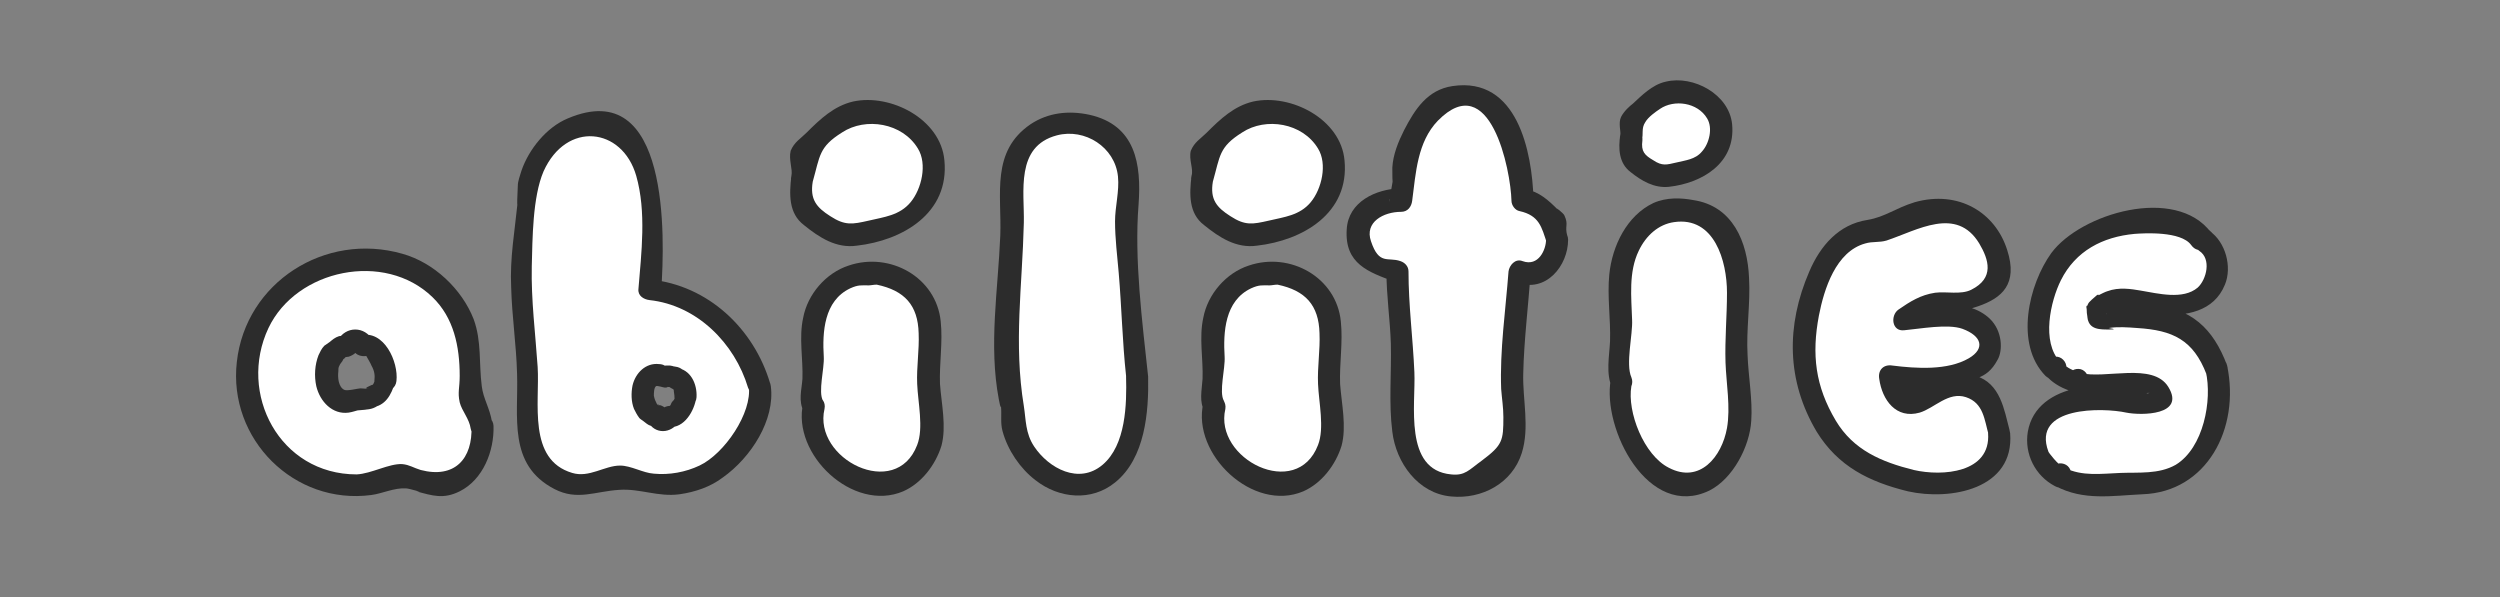 <?xml version="1.0" encoding="utf-8"?>
<!-- Generator: Adobe Illustrator 23.0.3, SVG Export Plug-In . SVG Version: 6.00 Build 0)  -->
<svg version="1.1" id="Layer_1" xmlns="http://www.w3.org/2000/svg" xmlns:xlink="http://www.w3.org/1999/xlink" x="0px" y="0px"
	 viewBox="0 0 339.9 81.2" style="enable-background:new 0 0 339.9 81.2;" xml:space="preserve">
<rect x="0" y="0" width="339.9" height="81.2" fill="#808080" stroke="none"/>
<style type="text/css">
	.st0{fill:#FFFFFF;}
	.st1{fill:#2C2C2C;}
</style>
<g>
	<g>
		<path class="st0" d="M154.6,51.2c0-0.4-0.1-0.8-0.1-1.2c0-1.2,0-2.5-0.1-3.7c-0.1-3.1-0.5-6.1-0.8-9.2c-0.1-0.6-0.1-1.2-0.2-1.9
			c0-1.7-0.1-3.4-0.3-5.2c0-0.2,0-0.3,0-0.5c0.1-1.9,0.4-3.7,0.3-5.6c0-0.9-0.2-1.8-0.5-2.7s-0.8-1.7-1.4-2.3
			c-0.3-0.3-0.7-0.6-1.1-0.8c-0.4-0.3-0.9-0.5-1.4-0.7c-0.9-0.4-1.9-0.6-2.9-0.6c-0.1,0-0.2,0-0.2,0c-0.3,0-0.6,0-0.9,0.1l0,0
			c-0.2-0.1-0.5-0.1-0.7-0.1l0,0c-0.2,0-0.5,0-0.7,0.1c-0.1,0-0.3,0.1-0.4,0.1c-0.2,0-0.3,0.1-0.5,0.2c-0.3,0.1-0.6,0.2-0.9,0.4
			c-0.4,0.2-0.7,0.4-1,0.6c-0.5,0.3-0.9,0.7-1.3,1.1c-0.4,0.4-0.7,0.8-1,1.2s-0.5,0.9-0.7,1.3c-0.1,0.3-0.2,0.6-0.3,1
			c-0.1,0.5-0.1,1-0.2,1.5c-0.1,0.9-0.1,1.9,0,2.8c0.1,0.8,0.2,1.6,0.3,2.3c-0.1,1.1-0.2,2.2-0.3,3.4c0,0.6-0.1,1.3-0.1,1.9
			c-0.1,0.9-0.1,1.9-0.1,2.8c0,0.1,0,0.3-0.1,0.4c-0.3,1.9-0.5,3.8-0.5,5.7c-0.1,3.7,0.1,7.4,0.7,11.1c0,0.2,0.1,0.3,0.2,0.4
			c0,0,0,0,0,0.1c-0.2,0.7-0.1,1.5,0,2.2c0.1,0.9,0.5,1.8,0.9,2.6c0.5,0.9,1.1,1.7,1.7,2.5c0.3,0.4,0.7,0.7,1,1.1
			c0.4,0.4,0.9,0.7,1.3,1c0.7,0.5,1.6,0.8,2.5,1c0.7,0.2,1.5,0.2,2.2,0.1c0.4,0,0.7-0.1,1.1-0.2c0.4-0.1,0.7-0.2,1.1-0.4
			c0.6-0.3,1.1-0.6,1.6-1.1c0.5-0.4,0.9-1,1.3-1.5c0.3-0.5,0.6-1.1,0.9-1.6c0.3-0.7,0.5-1.3,0.7-2c0.4-1.3,0.6-2.7,0.7-4.1
			C154.6,53.7,154.7,52.5,154.6,51.2z"/>
		<g>
			<path class="st1" d="M156.1,51.2c-0.8-7.5-1.9-15.9-1.3-23.4c0.4-5.5-0.4-10.8-6.7-12.2c-2.8-0.6-5.6-0.3-8,1.3
				c-5.4,3.7-3.9,9.5-4.1,15.1c-0.3,7.4-1.6,14.9-0.2,22.3c0.4,2.2,0.2,0.2,0.3,1c0.1,1.1-0.1,2.2,0.2,3.3c0.7,2.6,2.4,5.1,4.5,6.7
				c3.2,2.5,7.6,2.9,10.8,0.3C155.7,62.3,156.2,56,156.1,51.2c-0.1-1.9-3.1-1.9-3,0c0.1,3.7,0,9.3-3.2,12s-7.3,0.5-9.3-2.5
				c-1.2-1.8-1.1-3.6-1.4-5.5c-1.4-8.5-0.2-16.4,0-24.9c0.1-4.2-1.2-10.4,4.5-11.9c3.8-1,7.9,1.6,8.3,5.6c0.2,2-0.4,4.1-0.4,6.1
				c0,2.3,0.3,4.7,0.5,7c0.4,4.7,0.5,9.4,1,14C153.3,53.1,156.3,53.1,156.1,51.2z"/>
		</g>
	</g>
	<g>
		<path class="st0" d="M65.4,57.8c0-0.1,0-0.2-0.1-0.3c-0.1-1.1-0.5-2-1.1-2.7l0,0c-0.1-0.3-0.3-0.6-0.5-0.9
			c0.3-1.4,0.3-2.8,0.2-4.2c0-0.4-0.1-0.8-0.2-1.3c0-0.4,0-0.8-0.1-1.1c-0.1-1.2-0.4-2.4-0.8-3.5c-0.2-0.6-0.5-1.2-0.9-1.8
			c-0.4-0.6-0.8-1.2-1.3-1.7c-0.8-1-1.9-1.9-3-2.7c-1.1-0.8-2.3-1.3-3.5-1.7c-0.5-0.2-1.1-0.3-1.7-0.3c-0.8-0.1-1.5-0.2-2.3-0.2H50
			c-1.3,0-2.7,0.2-4,0.4c-2.3,0.3-4.5,1.1-6.4,2.5c-0.3,0.2-0.7,0.5-1,0.8c-0.1,0.1-0.2,0.2-0.4,0.3c-0.4,0.4-0.8,0.8-1.2,1.2
			c-0.4,0.5-0.9,1.1-1.2,1.7c-0.6,1-1.1,2.1-1.6,3.2c-0.6,1.4-0.9,3-1,4.5c-0.1,1.4,0,2.9,0.3,4.3c0.3,1.4,0.8,2.7,1.5,3.9
			c0.3,0.5,0.6,1.1,1,1.6c0.5,0.6,0.9,1.2,1.5,1.8c0.5,0.5,1.1,1,1.6,1.4s1.1,0.8,1.7,1.1c0.6,0.4,1.3,0.7,2,0.9
			c0.6,0.3,1.3,0.4,2,0.6c3.2,0.7,6.6,0.2,9.6-1.1c0.7,0.4,1.4,0.7,2.3,0.8l0,0c0.1,0,0.1,0.1,0.2,0.1c0.4,0.2,0.9,0.3,1.4,0.4
			s1,0.1,1.5,0s1-0.2,1.5-0.5c0.3-0.2,0.6-0.3,0.9-0.6c0.1-0.1,0.2-0.1,0.3-0.2l0,0c0.2-0.1,0.3-0.3,0.5-0.4
			c0.2-0.1,0.3-0.3,0.3-0.5c0.2-0.3,0.5-0.7,0.7-1c0.5-0.8,0.7-1.7,0.9-2.5C65.5,59.3,65.5,58.5,65.4,57.8z M52.6,51.6
			c0,0.2-0.1,0.4-0.2,0.5c-0.1,0.2-0.2,0.4-0.2,0.6c-0.1,0.2-0.2,0.3-0.3,0.5c-0.1,0.1-0.1,0.2-0.2,0.2c-0.1,0.1-0.2,0.2-0.4,0.3
			c-0.1,0.1-0.2,0.1-0.3,0.1s-0.1,0-0.2,0c0,0,0,0-0.1,0.1c0,0.1-0.1,0.1-0.2,0.1c-0.1,0.1-0.2,0.1-0.3,0.1s-0.3,0-0.4,0l0,0
			c-0.1,0-0.1,0-0.2,0c-0.2,0-0.4,0-0.6,0c-0.1,0-0.2,0-0.2,0h-0.1c-0.2,0.1-0.4,0.1-0.6,0.1c-0.2,0.1-0.3,0.1-0.5,0.2
			c-0.2,0-0.4,0-0.5,0c-0.1,0-0.2,0-0.3,0c-0.3-0.1-0.5-0.1-0.8-0.3c-0.2-0.1-0.3-0.2-0.5-0.4c-0.1-0.1-0.2-0.3-0.4-0.4
			c-0.1-0.1-0.1-0.2-0.2-0.4c-0.1-0.2-0.2-0.4-0.3-0.6c-0.1-0.3-0.2-0.7-0.2-1s0-0.7,0-1.1l0,0l0,0c0-0.2,0-0.4,0.1-0.7
			c0-0.1,0.1-0.3,0.1-0.4l0,0V49l0,0c0-0.1,0-0.2,0.1-0.2c0.1-0.2,0.2-0.5,0.3-0.6c0.1-0.1,0.2-0.3,0.3-0.4c0.1-0.1,0.2-0.2,0.3-0.3
			c0.1-0.1,0.3-0.2,0.4-0.2l0,0l0,0c0.1-0.1,0.2-0.3,0.4-0.3c0.1,0,0.2-0.1,0.3-0.1c0.1,0,0.2,0,0.3,0h0.1c0.1,0,0.2-0.1,0.2-0.1
			l0,0c0.1-0.1,0.1-0.3,0.2-0.4c0.1-0.1,0.1-0.2,0.2-0.2c0.4-0.3,0.9-0.3,1.3,0c0.2,0.1,0.3,0.3,0.4,0.6c0.1,0,0.2-0.1,0.3-0.1
			s0.2,0,0.3,0s0.2,0,0.3,0.1c0.1,0,0.2,0.1,0.3,0.1c0.3,0.2,0.5,0.4,0.7,0.8c0.1,0.2,0.2,0.4,0.3,0.7c0.1,0.1,0.1,0.1,0.2,0.2
			c0.1,0.1,0.1,0.2,0.2,0.3c0.1,0.1,0.1,0.2,0.2,0.3c0.1,0.2,0.2,0.4,0.2,0.6c0,0.2,0.1,0.4,0.1,0.6c0,0.2,0,0.4,0,0.6
			C52.6,51.2,52.6,51.4,52.6,51.6z"/>
		<g>
			<path class="st1" d="M66.9,57.4c-0.3-1.9-1.2-3.2-1.4-4.9c-0.4-3.1,0-6.1-1.1-9.1c-1.6-4.1-5.4-7.7-9.7-8.9
				c-10.5-3-21.3,3.9-22.5,14.7C31,59.7,40,68.7,50.5,67.3c1.5-0.2,3.1-1,4.7-0.9c0.4,0,2.8,0.7,1.4,0.4c2.2,0.6,3.7,1.1,5.9,0
				c3.2-1.6,4.7-5.5,4.6-8.9c-0.1-1.9-3.1-1.9-3,0c0.2,4.5-2.3,7.2-6.9,6c-1-0.3-1.5-0.7-2.5-0.8c-1.8-0.1-4.2,1.3-6.2,1.4
				c-10.5,0-16.2-11-12-19.9c3.8-8,15.8-10.5,22.3-4.2c2.9,2.8,3.7,6.7,3.7,10.7c0,1.7-0.3,2.2,0,3.6c0.3,1.2,1.3,2.2,1.5,3.6
				C64.3,60.1,67.2,59.3,66.9,57.4z"/>
			<path class="st1" d="M51.1,51.2c-0.1,0.4-0.2,0.9-0.5,1.2c0.2-0.2-0.2,0-0.4,0.1c-0.5,0.2-0.6,0.4,0,0.3c-0.3,0.1-0.9,0-1.2,0
				c-0.3,0-1.8,0.4-2.2,0.2c-0.8-0.4-0.9-1.7-0.8-2.5c0-0.3,0-0.5,0.1-0.7c0.2-0.5,0.4-0.5,0.6-1c0,0.1,0.6-0.5,0.1-0.3
				c-0.4,0.2,0.4,0,0.6,0c0.3-0.1,0.7-0.3,0.9-0.5c0.5-0.6,0.1,0-0.2-0.3c0.3,0.6,1.1,0.8,1.7,0.7c0,0,0.7,1.2,0.7,1.3
				c0.4,0.7,0.5,1.3,0.4,2.1c-0.2,1.9,2.8,1.9,3,0c0.3-2.6-1.7-7-4.9-6.2c0.6,0.2,1.1,0.5,1.7,0.7c-1.1-2-3.7-2-4.8,0
				c0.3-0.2,0.6-0.5,0.9-0.7c0.6,0.1,0.6,0.1,0,0c-0.2,0-0.5,0.1-0.7,0.1c-0.6,0.2-0.9,0.5-1.3,0.8c0.8-0.5-0.6,0.4-0.7,0.5
				c-0.4,0.4-0.6,0.9-0.8,1.3c-0.5,1.3-0.6,2.8-0.3,4.2c0.5,2.1,2.2,3.9,4.4,3.6c0.6-0.1,0.8-0.2,1.2-0.3c0.3,0,2.2-0.2,0.6-0.1
				c1,0,1.6-0.1,2.4-0.7c-0.4,0.1-0.7,0.3-1.1,0.4c1.9-0.2,2.7-1.7,3.2-3.4C54.6,50.1,51.7,49.4,51.1,51.2z"/>
		</g>
	</g>
	<g>
		<path class="st0" d="M103.3,52.5c-0.2-1-0.6-1.9-1-2.8c-0.2-0.4-0.5-0.9-0.7-1.3c-0.3-0.7-0.7-1.4-1.2-2c-0.9-1.1-1.8-2.2-2.9-3
			c-0.6-0.5-1.3-1-2-1.4c-0.4-0.2-0.9-0.5-1.3-0.7c-0.3-0.2-0.6-0.3-0.9-0.5c-1.1-0.5-2.2-1-3.4-1.2c-0.5-0.1-1-0.1-1.5-0.2
			c0.1-1,0.2-2,0.2-3.1c0.1-1.2,0.1-2.5,0.1-3.7c0.1-0.4,0.1-0.8,0.1-1.2c0.1-1.3,0.1-2.5-0.1-3.8c-0.1-1.4-0.3-2.8-0.7-4.1
			c-0.2-0.7-0.4-1.4-0.7-2c-0.2-0.5-0.5-1-0.8-1.5c-0.4-0.5-0.8-1.1-1.3-1.5s-1-0.8-1.6-1.1c-0.3-0.2-0.7-0.3-1.1-0.4
			c-0.4-0.1-0.7-0.1-1.1-0.2c-0.7-0.1-1.5,0-2.2,0.1c-0.9,0.2-1.7,0.5-2.5,1c-0.5,0.3-0.9,0.6-1.3,1c-0.4,0.3-0.7,0.7-1,1.1
			c-0.7,0.8-1.3,1.6-1.7,2.5c-0.4,0.8-0.7,1.7-0.9,2.6c-0.1,0.7-0.2,1.5,0,2.2c0,0,0,0,0,0.1c-0.1,0.1-0.2,0.3-0.2,0.4
			c-0.6,3.7-0.9,7.4-0.7,11.1c0.1,1.9,0.2,3.8,0.5,5.7c0,0.1,0,0.3,0.1,0.4c0,0.9,0,1.9,0.1,2.8c0,0.6,0,1.3,0.1,1.9
			c0.1,1.1,0.1,2.3,0.3,3.4c-0.1,0.8-0.2,1.6-0.3,2.3c-0.1,0.9-0.1,1.9,0,2.8c0,0.5,0.1,1,0.2,1.5c0.1,0.3,0.1,0.7,0.3,1
			c0.2,0.5,0.4,0.9,0.7,1.3c0.3,0.4,0.6,0.8,1,1.2s0.8,0.8,1.3,1.1c0.3,0.2,0.6,0.5,1,0.6c0.3,0.1,0.6,0.3,0.9,0.4
			c0.2,0.1,0.3,0.1,0.5,0.2c0.1,0,0.3,0.1,0.4,0.1c0.2,0,0.5,0.1,0.7,0.1l0,0c0.2,0,0.5,0,0.7-0.1l0,0c0.3,0,0.6,0.1,0.9,0.1
			c0.1,0,0.2,0,0.2,0c1,0,2-0.2,2.9-0.6c0.4-0.2,0.8-0.3,1.2-0.6c0.7,0.3,1.3,0.5,2,0.7c0.8,0.2,1.6,0.3,2.4,0.4
			c0.4,0,0.8,0.1,1.2,0.1s0.7,0,1.1-0.1c0.8-0.1,1.6-0.2,2.3-0.4c0.8-0.2,1.6-0.5,2.3-0.8c0.6-0.3,1.2-0.6,1.7-1
			c0.7-0.5,1.3-1,1.8-1.7c0.5-0.6,0.9-1.2,1.3-2c0.1-0.1,0.1-0.2,0.2-0.4c0.2-0.1,0.3-0.2,0.5-0.4c0.4-0.4,0.8-0.8,1.1-1.2
			c0.2-0.3,0.4-0.7,0.6-1c0.2-0.5,0.4-0.9,0.5-1.4s0.2-1,0.1-1.5C103.5,53.5,103.4,53,103.3,52.5z M93.4,54c0,0.1-0.1,0.3-0.1,0.4
			c0,0.2-0.1,0.3-0.2,0.4c0,0.1-0.1,0.2-0.1,0.2c0,0.1-0.1,0.1-0.1,0.2c0,0.1-0.1,0.1-0.1,0.1c-0.1,0.2-0.2,0.3-0.2,0.5
			c-0.1,0.2-0.3,0.4-0.5,0.5c-0.1,0-0.1,0.1-0.2,0.1s-0.1,0-0.2,0c-0.1,0-0.1,0-0.2,0s-0.1,0-0.2,0c-0.1,0.2-0.2,0.3-0.3,0.4
			c-0.3,0.2-0.7,0.3-1,0c-0.1-0.1-0.1-0.1-0.2-0.2c-0.1-0.1-0.1-0.2-0.2-0.3l0,0c-0.1,0-0.1,0-0.2-0.1h-0.1c-0.1,0-0.1,0-0.2,0
			s-0.1-0.1-0.2-0.1c-0.1,0-0.2-0.1-0.3-0.2l0,0l0,0c-0.1,0-0.2-0.1-0.3-0.2c-0.1-0.1-0.1-0.1-0.2-0.2c-0.1-0.1-0.1-0.2-0.2-0.3
			c-0.1-0.1-0.1-0.3-0.2-0.5c0-0.1,0-0.1,0-0.2l0,0c0,0,0,0,0-0.1l0,0c0-0.1-0.1-0.2-0.1-0.3c0-0.2-0.1-0.3-0.1-0.5l0,0l0,0
			c0-0.3,0-0.5,0-0.8c0-0.2,0.1-0.5,0.1-0.7c0-0.1,0.1-0.3,0.2-0.4c0-0.1,0.1-0.2,0.1-0.3c0.1-0.1,0.2-0.2,0.3-0.3s0.2-0.2,0.3-0.3
			c0.2-0.1,0.4-0.2,0.5-0.2s0.2,0,0.2,0c0.1,0,0.3,0,0.4,0c0.1,0,0.2,0.1,0.4,0.1c0.1,0,0.3,0,0.4,0.1c0,0,0,0,0.1,0s0.1,0,0.2,0
			s0.3,0,0.4,0h0.1l0,0c0.1,0,0.2,0,0.3,0s0.2,0.1,0.2,0.1c0.1,0,0.1,0.1,0.1,0.1l0,0h0.1c0.1,0,0.2,0.1,0.2,0.1
			c0.1,0,0.2,0.1,0.3,0.2c0.1,0,0.1,0.1,0.1,0.2c0.1,0.1,0.1,0.2,0.2,0.3c0.1,0.1,0.1,0.3,0.2,0.4c0,0.1,0.1,0.3,0.1,0.4
			c0,0.1,0.1,0.3,0.1,0.5C93.4,53.7,93.4,53.9,93.4,54z"/>
		<g>
			<path class="st1" d="M104.7,52.1c-2.2-7.4-8.4-13.3-16.3-14.1c0.5,0.5,1,1,1.5,1.5c0.5-7.2,1.2-29.3-12.7-23.4
				c-2.9,1.2-5.3,4.2-6.3,7.1c-0.2,0.7-0.5,1.4-0.5,2.1c0,0.4-0.2,3.8,0,2c-0.4,4-1.1,7.8-0.9,11.8c0.1,3.9,0.7,7.8,0.8,11.7
				c0.2,5.9-1.3,12.4,5.1,15.7c3.1,1.6,5.5,0.3,8.8,0.1c2.8-0.2,5.3,1,8.2,0.6c2.1-0.3,4.2-1,5.9-2.3c3.8-2.7,7.1-7.8,6.5-12.4
				c-0.2-1.9-3.2-1.9-3,0c0.5,3.6-3.3,9.2-6.7,10.8c-1.9,0.9-4.1,1.3-6.2,1.1c-1.5-0.1-3.1-1.1-4.6-1.1c-2.1,0-4.2,1.7-6.5,1
				c-6.1-1.8-4.4-9.6-4.7-14.4c-0.3-4.5-0.9-9.1-0.8-13.7c0.1-3.7,0.1-9.4,1.6-12.9c3.1-6.9,10.7-6,12.6,0.6
				c1.4,4.9,0.7,10.5,0.3,15.4c-0.1,0.9,0.7,1.4,1.5,1.5c6.5,0.7,11.6,5.9,13.4,11.9C102.4,54.7,105.3,53.9,104.7,52.1z"/>
			<path class="st1" d="M91.9,53.6c-0.1,0.4-0.1,0.5-0.3,0.8c-0.2,0.2-0.3,0.3-0.4,0.6c-0.2,0.3-0.2,0.3,0.3,0.2
				c-0.6-0.1-1.4,0.1-1.7,0.7c0.3-0.5,1.5,0.4,0.8-0.3c-0.2-0.2-0.5-0.4-0.8-0.5c-0.1,0-0.3,0-0.4-0.1c-0.5,0-0.5,0.1-0.1,0.1
				c0.5-0.3,0.3,0.3,0-0.2c-0.2-0.4-0.3-0.6-0.4-1.1c0-0.3,0-1.1,0.3-1.3c0.2-0.1,1,0.2,1.2,0.2c0.1,0,0.3,0,0.4-0.1
				c-0.2,0-0.2,0.1-0.1,0c0,0,0.9,0.1,0.9,0c-0.8-0.3-1-0.3-0.6,0c0.1,0.1,0.3,0.2,0.5,0.3c0.5,0.1,0.5,0.1,0.2,0
				c-0.3-0.1-0.3-0.1-0.1,0.1c0,0.3,0.1,0.6,0.1,1c-0.1,1.9,2.9,1.9,3,0c0.1-1.8-0.8-3.8-2.8-4c0.4,0.1,0.7,0.3,1.1,0.4
				c-0.3-0.2-0.5-0.4-0.9-0.5c-0.1,0-1.3-0.3-1.3-0.1c0.8,0,0.9,0,0.3-0.1c-0.2,0-0.4,0-0.6,0c-0.5,0.1-0.5,0.1-0.1,0
				c-0.2-0.1-0.5-0.2-0.8-0.2c-1.8-0.2-3.2,1.2-3.6,2.9c-0.2,1-0.2,2.2,0.2,3.2c0.2,0.4,0.4,0.8,0.7,1.2c0.1,0.2,1.3,0.9,0.5,0.4
				c0.4,0.3,0.7,0.6,1.1,0.7c0.2,0,0.4,0.1,0.6,0.1c0.6-0.1,0.5-0.1-0.1,0c-0.3-0.2-0.6-0.5-0.9-0.7c0.9,1.8,3.2,1.7,4.2,0
				c-0.6,0.2-1.1,0.5-1.7,0.7c2.1,0.5,3.6-1.7,4-3.6C95.2,52.6,92.3,51.8,91.9,53.6z"/>
		</g>
	</g>
	<g>
		<path class="st0" d="M271.8,58.8c-0.1-0.4-0.2-0.8-0.3-1.2c0-0.1,0-0.2,0-0.3c-0.1-0.3-0.2-0.7-0.3-1c0-0.1-0.1-0.2-0.1-0.3
			s0-0.2,0-0.3c-0.1-0.5-0.3-0.9-0.6-1.4c-0.1-0.2-0.2-0.3-0.4-0.5c-0.3-0.6-0.8-1.1-1.5-1.3c-0.2-0.1-0.4-0.1-0.6-0.1s-0.5,0-0.7,0
			c-0.1,0-0.2,0-0.3,0c-0.2,0-0.4,0-0.6,0c-0.4,0-0.9,0-1.3,0.1c-0.5,0.1-0.9,0.2-1.4,0.3c-0.5,0.2-1.1,0.4-1.6,0.7
			c-0.2,0.1-0.4,0.3-0.6,0.4c-0.1,0.1-0.2,0.2-0.4,0.3c-0.2,0.1-0.4,0.2-0.6,0.2c-0.3,0.1-0.6,0.1-0.9,0.2c-0.2,0-0.4,0-0.6-0.1
			c-0.2,0-0.3-0.1-0.4-0.2c-0.2-0.1-0.3-0.2-0.4-0.3c-0.2-0.2-0.3-0.4-0.5-0.6c-0.2-0.4-0.4-0.9-0.6-1.3c-0.1-0.3-0.2-0.7-0.2-1.1
			v-0.1c0.2,0,0.3,0.1,0.5,0.1c0.3,0.1,0.7,0.2,1,0.3c0.6,0.1,1.2,0.1,1.8,0.1h0.1c0.1,0,0.2,0.1,0.2,0.1c0.9,0.3,2.1,0.4,3,0
			c0.2-0.1,0.3-0.2,0.5-0.2c0.2-0.1,0.4-0.3,0.5-0.4l0,0c0.2,0,0.3-0.1,0.5-0.1c0.1,0,0.2,0,0.3,0c0.2,0,0.5,0,0.7,0
			c0.2,0,0.4-0.1,0.6-0.1c0.3-0.1,0.6-0.2,0.8-0.3l0,0l0,0c0.3-0.1,0.6-0.1,0.9-0.3c0.2-0.1,0.4-0.2,0.6-0.3s0.4-0.3,0.6-0.4
			c0.2-0.2,0.4-0.4,0.6-0.7c0.1-0.1,0.1-0.2,0.1-0.3l0,0v-0.1l0,0c0.1-0.1,0.2-0.3,0.2-0.4c0.1-0.2,0.1-0.5,0.1-0.7l0,0l0,0
			c0-0.4,0-0.7-0.1-1.1c-0.1-0.4-0.3-0.7-0.5-1c-0.2-0.2-0.4-0.4-0.6-0.6c-0.1-0.1-0.3-0.2-0.5-0.4c-0.2-0.2-0.5-0.3-0.8-0.4
			c-0.3-0.1-0.7-0.3-1-0.4c-0.5-0.2-1.1-0.2-1.7-0.3c-0.2,0-0.5,0-0.7,0c-0.4,0-0.8,0-1.2,0.1c-0.4,0-0.8,0.1-1.1,0.2
			c-0.4,0-0.9,0-1.3,0.1c-0.1,0-0.1,0-0.2,0c-0.2,0-0.4,0-0.6,0c-0.5,0-0.9,0-1.4,0c-0.1,0-0.1,0-0.2,0c0.5-0.4,1-0.7,1.5-1.1
			c0.7-0.4,1.3-0.7,2.1-0.9c0.2-0.1,0.4-0.1,0.7-0.1c0.5-0.1,1-0.1,1.6-0.1s1.1,0,1.7-0.1c0.7,0,1.4-0.2,2-0.4s1.2-0.5,1.7-0.8
			c0.3-0.2,0.5-0.5,0.8-0.8c0.3-0.3,0.5-0.7,0.6-1.1c0.2-0.3,0.2-0.7,0.3-1.1c0-0.2,0.1-0.4,0.1-0.6c0-0.3,0-0.6-0.1-0.9
			c-0.1-0.4-0.2-0.7-0.3-1c-0.1-0.5-0.4-0.9-0.6-1.3c-0.3-0.6-0.7-1.1-1-1.6l0,0l0,0c-0.1-0.2-0.2-0.3-0.3-0.5s-0.3-0.3-0.5-0.5
			c-0.1-0.1-0.2-0.2-0.3-0.2s-0.1-0.1-0.2-0.1c-0.3-0.2-0.6-0.5-0.9-0.7c-0.4-0.2-0.8-0.4-1.3-0.6s-1-0.3-1.4-0.3
			c-0.9-0.1-1.9,0-2.8,0.1c-1,0.2-2,0.5-2.9,0.8c-0.9,0.4-1.8,0.8-2.7,1.3c-0.3,0.2-0.6,0.4-0.9,0.5c-0.1,0-0.1,0-0.2,0
			c-0.2,0-0.5,0-0.7,0c-0.1,0-0.3,0-0.4,0.1c-0.1,0-0.2,0-0.2,0.1c-0.4,0-0.7,0.1-1.1,0.2c-0.4,0.1-0.9,0.3-1.3,0.5
			c-0.4,0.2-0.9,0.5-1.2,0.8c-0.7,0.6-1.3,1.3-1.9,2c-0.6,0.8-1,1.7-1.4,2.6c-0.4,0.9-0.7,1.8-1,2.8c-0.4,1.4-0.7,2.9-0.9,4.3
			c-0.2,0.7-0.3,1.3-0.3,2c-0.1,0.8-0.1,1.6-0.1,2.4c0.1,1.4,0.4,2.8,0.8,4.1c0.3,0.9,0.6,1.8,1.1,2.6c0.3,0.6,0.7,1.3,1.1,1.8
			c0,0.1,0,0.1,0.1,0.2c0,0.1,0.1,0.1,0.1,0.2l0,0l0,0c0.3,0.4,0.5,0.8,0.8,1.2l0.1,0.1c0.3,0.3,0.6,0.7,0.9,1c0,0,0,0.1,0.1,0.1
			c0.1,0.2,0.3,0.5,0.5,0.7l0,0c0.2,0.2,0.4,0.5,0.7,0.7c0.4,0.3,0.8,0.6,1.3,0.8c0.2,0.1,0.4,0.2,0.6,0.3l0,0
			c0.3,0.2,0.7,0.4,1,0.5c0.2,0.1,0.3,0.2,0.5,0.3c0.8,0.4,1.7,0.8,2.6,1.1c0.7,0.2,1.4,0.4,2.1,0.5l0.1,0.1c0.1,0,0.1,0,0.2,0.1
			l0,0l0,0c0.5,0.1,1,0.2,1.5,0.3h0.1c0.4,0,0.9,0.1,1.3,0.1h0.1c0.3,0.1,0.5,0.1,0.8,0.2l0,0c0.3,0,0.6,0,0.9,0
			c0.5,0,1-0.2,1.5-0.3c0.2-0.1,0.4-0.2,0.6-0.3l0,0c1.2-0.3,2.3-0.8,3.3-1.5c0.2-0.2,0.5-0.4,0.7-0.6c0.2-0.2,0.3-0.4,0.5-0.6
			c0.2-0.3,0.3-0.6,0.4-0.9c0.1-0.3,0.2-0.6,0.3-1c0-0.3,0.1-0.5,0.1-0.8C271.9,59.5,271.8,59.2,271.8,58.8z"/>
		<g>
			<path class="st1" d="M273.2,58.4c-0.7-2.6-1.2-6.3-4.6-7.3c-1.4-0.4-3.3-0.2-4.7,0.2c-2.1,0.5-4.9,3.9-5.6-0.6
				c-0.6,0.6-1.2,1.2-1.8,1.8c2.6,0.4,3.1,0.8,5.5,0.8c0.8,0,1.5-0.3,2.2-0.5c0.2,0,2.1-0.9,1.1-0.5c2.7-0.9,4.7-0.4,6.3-3.4
				c0.7-1.2,0.7-3.9-1.1-5.6c-3-2.8-8.1-1.9-11.7-1.5c0.3,0.9,0.5,1.9,0.8,2.8c4.3-3.1,16.3-1.3,13.3-10.6
				c-1.6-5.1-6.6-8.2-12.6-6.5c-2.6,0.8-4,2-6.4,2.4c-3.9,0.6-6.4,3.5-7.9,7c-3.2,7.4-3.1,14.9,1,21.8c0.4-0.8,0.9-1.5,1.3-2.3l0,0
				c-1.1,0-1.9,1.3-1.3,2.3c2.9,4.7,7.1,6.8,12.4,8.1c-0.4-0.5-0.7-1-1.1-1.4l0,0c0,0.6,0.5,1.3,1.1,1.4c5.8,1.3,14.5-0.3,13.9-7.9
				c-0.2-1.9-3.2-1.9-3,0c0.4,5.4-6.2,5.9-10.1,5c0.4,0.5,0.7,1,1.1,1.4l0,0c0-0.6-0.5-1.3-1.1-1.4c-4.4-1.1-8.2-2.7-10.6-6.7
				c-0.4,0.8-0.9,1.5-1.3,2.3l0,0c1.1,0,1.9-1.3,1.3-2.3c-2.8-4.7-3.3-9-2.3-14.3c0.7-3.6,2.3-8.7,6.3-9.8c1-0.3,1.9-0.1,2.9-0.4
				c4.2-1.4,9.5-4.7,12.6,0.4c1.3,2.2,2.1,4.7-1.1,6.3c-1.4,0.7-3.4,0.2-4.9,0.4c-2,0.3-3.4,1.2-5,2.3c-1.1,0.8-0.9,3,0.8,2.8
				c2.2-0.2,5.9-0.9,7.9-0.2c2.7,1,3.1,2.7,0.9,4c-2.9,1.7-7.2,1.4-10.4,1c-1.2-0.2-2,0.6-1.8,1.8c0.4,2.9,2.3,5.5,5.5,4.6
				c2-0.6,3.9-2.9,6.3-2.1c2.4,0.8,2.5,3.1,3.1,5.2C270.8,61.1,273.7,60.3,273.2,58.4z"/>
		</g>
	</g>
	<g>
		<g>
			<path class="st0" d="M109.1,24.3c-0.2,0.9-0.3,1.8,0,2.7l0,0c-0.1,1.2,0.8,2.3,1.8,2.7c0.3,0.2,0.6,0.4,0.9,0.6
				c0.1,0.1,0.1,0.1,0.2,0.2c0.3,0.3,0.7,0.6,1,0.8c0.7,0.4,1.2,0.5,1.9,0.7c0.2,0,0.5,0.1,0.8,0.1c0.6,0,1.2-0.1,1.8-0.3
				c0.3-0.1,0.6-0.2,0.9-0.3c0.5,0,1-0.1,1.4-0.2c1.6-0.3,3.1-0.9,4.4-1.9c0.4-0.3,0.7-0.7,1-1.1c0.3-0.3,0.5-0.6,0.7-1
				c0.4-0.7,0.5-1.2,0.7-2c0.3-0.7,0.5-1.5,0.6-2.3c0.1-0.6,0-1.3-0.2-1.8c-0.1-0.6-0.4-1.2-0.8-1.8c-0.3-0.4-0.5-0.8-0.8-1.1
				c-0.3-0.3-0.7-0.7-1-0.9c-0.7-0.6-1.5-1-2.3-1.3c-0.8-0.4-1.8-0.7-2.7-0.8c-0.3,0-0.7,0-1,0c-0.8-0.1-1.7,0-2.4,0.2
				c-0.8,0.3-1.6,0.7-2.2,1.2c-0.1,0.1-0.3,0.1-0.4,0.2c-1,0.5-1.6,1.2-2.3,2c-0.1,0.2-0.3,0.3-0.4,0.5c-0.1,0-0.1,0-0.2,0.1
				c-0.8,0.4-1.4,1.2-1.7,2C108.5,22.4,108.6,23.4,109.1,24.3C109.1,24.1,109.1,24.2,109.1,24.3z"/>
			<g>
				<path class="st1" d="M107.6,23.9c-0.3,2.5-0.4,5.1,1.7,6.7c2.1,1.7,4.4,3.2,7.2,2.8c6.2-0.7,12.6-4.4,11.9-11.6
					c-0.5-5.6-7.3-9.1-12.4-8c-2.6,0.6-4.5,2.4-6.3,4.2c-0.9,0.9-1.7,1.3-2.2,2.5C107.2,21.7,107.8,23,107.6,23.9
					c-0.5,1.9,2.4,2.7,2.9,0.8c1-3.5,0.8-4.7,4-6.7c3.2-2.1,8.2-1.3,10.3,2.2c1.3,2.1,0.5,5.5-1,7.3s-3.6,2-5.7,2.5
					c-2.2,0.5-3.2,0.7-5.2-0.6c-1.9-1.2-2.8-2.3-2.4-4.7C110.8,22.8,107.9,21.9,107.6,23.9z"/>
			</g>
		</g>
		<g>
			<g>
				<path class="st0" d="M110.6,55.2L110.6,55.2c-0.2,0.8-0.1,1.5,0,2.3c0.1,0.9,0.5,1.8,0.9,2.6c0.5,0.9,1.1,1.7,1.7,2.5
					c0.3,0.4,0.7,0.7,1,1.1c0.4,0.4,0.9,0.7,1.3,1c0.7,0.5,1.6,0.8,2.5,1c0.7,0.2,1.5,0.2,2.2,0.1c0.4,0,0.7-0.1,1.1-0.2
					s0.7-0.2,1.1-0.4c0.6-0.3,1.1-0.6,1.6-1.1c0.5-0.4,0.9-1,1.3-1.5c0.3-0.5,0.6-1.1,0.9-1.6c0.3-0.6,0.5-1.2,0.7-1.9
					c-0.1-0.6-0.1-1.2-0.2-1.7c-0.1-0.6-0.1-1.2-0.2-1.9c0-1.7-0.1-3.4-0.3-5.2c0-0.2,0-0.3,0-0.5c0.1-1.9,0.4-3.7,0.3-5.6
					c0-0.9-0.2-1.8-0.5-2.7c-0.3-0.9-0.8-1.7-1.4-2.3c-0.3-0.3-0.7-0.6-1.1-0.8c-0.4-0.3-0.9-0.5-1.4-0.7c-0.9-0.4-1.9-0.6-2.9-0.6
					c-0.1,0-0.2,0-0.2,0c-0.3,0-0.6,0-0.9,0.1l0,0c-0.2-0.1-0.5-0.1-0.7-0.1l0,0c-0.2,0-0.5,0-0.7,0.1c-0.1,0-0.3,0.1-0.4,0.1
					c-0.2,0-0.3,0.1-0.5,0.2c-0.3,0.1-0.6,0.2-0.9,0.4c-0.4,0.2-0.7,0.4-1,0.6c-0.5,0.3-0.9,0.7-1.3,1.1c-0.4,0.4-0.7,0.8-1,1.2
					s-0.5,0.9-0.7,1.3c-0.1,0.3-0.2,0.6-0.3,1c-0.1,0.5-0.1,1-0.2,1.5c-0.1,0.9-0.1,1.9,0,2.8c0.1,0.8,0.2,1.6,0.3,2.3
					c-0.1,1.1-0.2,2.2-0.3,3.4c0,0.5,0,0.9-0.1,1.4c0,0.1,0,0.2,0,0.2C110.4,54.9,110.5,55.1,110.6,55.2z"/>
				<g>
					<path class="st1" d="M109.2,54.8c-1.6,7,6.8,14.9,13.6,12c2.5-1.1,4.4-3.6,5.2-6.2c0.7-2.6,0-5.7-0.2-8.4
						c-0.1-2.8,0.4-5.7,0.1-8.5c-0.6-6-6.9-9.5-12.5-7.6c-3.1,1-5.6,3.9-6.2,7.1c-0.6,2.7,0,5.6-0.1,8.3c-0.1,1.5-0.6,3,0.2,4.5
						c0.9,1.7,3.5,0.2,2.6-1.5c-0.7-1.2,0.2-4.4,0.1-6c-0.2-3.3,0-7.6,3.6-9.3c1.1-0.5,1.5-0.4,2.5-0.4c0.3,0,0.7-0.1,1.1-0.1
						c3.8,0.8,5.6,2.8,5.7,6.6c0.1,2.3-0.3,4.6-0.2,6.9c0.1,2.5,0.9,6,0,8.3c-2.9,7.6-14.2,1.9-12.6-4.9
						C112.5,53.7,109.6,52.9,109.2,54.8z"/>
				</g>
			</g>
		</g>
	</g>
	<g>
		<path class="st0" d="M211.7,32.5c0-0.1,0-0.1,0-0.2c0.3-0.5,0.3-1.1,0.1-1.6s-0.5-1-1-1.2h-0.1c-0.1-0.1-0.1-0.2-0.2-0.3
			c-0.4-0.5-0.8-0.9-1.3-1.2c-0.1,0-0.1-0.1-0.2-0.1c-0.4-0.3-0.8-0.6-1.3-0.7c-0.2-0.1-0.4-0.1-0.7-0.1c0-0.7,0-1.5-0.1-2.2
			c-0.1-1.5-0.3-3-0.7-4.4c-0.2-0.7-0.4-1.4-0.7-2.1c-0.2-0.6-0.5-1.2-0.8-1.8c-0.3-0.6-0.7-1.1-1.2-1.6s-0.9-0.9-1.5-1.1
			c-0.3-0.2-0.6-0.3-1-0.4c-0.3-0.1-0.7-0.2-1-0.2c-0.1,0-0.1,0-0.2,0c-0.6-0.1-1.3-0.1-1.9,0c-0.5,0.1-0.9,0.1-1.3,0.3
			c-0.4,0.1-0.7,0.3-1,0.5c-0.5,0.3-1.1,0.8-1.5,1.3c-0.3,0.4-0.5,0.7-0.7,1.2c-0.1,0.2-0.2,0.4-0.3,0.5c-0.1,0.2-0.2,0.4-0.3,0.6
			l0,0c-0.4,0.6-0.8,1.2-1,1.9c-0.4,0.9-0.7,1.8-0.8,2.8c-0.1,0.8-0.1,1.6,0,2.4c0,0,0,0,0,0.1c-0.1,0.1-0.2,0.3-0.2,0.5
			c-0.1,0.7-0.2,1.3-0.2,2c-0.2,0-0.5,0-0.7,0s-0.4,0-0.6,0c-0.6,0.1-1.1,0.2-1.6,0.4c-0.5,0.2-0.9,0.5-1.4,0.8
			c-0.2,0.2-0.4,0.4-0.6,0.6c-0.2,0.2-0.3,0.4-0.5,0.6c-0.2,0.3-0.4,0.7-0.4,1c-0.1,0.3-0.1,0.7-0.1,1.1c0,0.5,0.2,0.9,0.3,1.3
			c0.1,0.5,0.2,0.7,0.4,1.2c0.1,0.2,0.3,0.4,0.4,0.6c0.2,0.2,0.3,0.5,0.6,0.7c0.7,0.6,1.6,1,2.6,1.1c0.3,0,0.6,0.1,0.8,0.1
			c0.1,0,0.2,0.1,0.3,0.1c0,0.1,0,0.1,0,0.2c0.1,2.1,0.2,4.1,0.5,6.2c0,0.2,0,0.3,0.1,0.5c0,1,0,2,0.1,3c0,0.7,0,1.4,0.1,2.1
			c0.1,1.2,0.1,2.4,0.2,3.6c-0.1,0.8-0.2,1.7-0.3,2.5c-0.1,1,0,2,0,3c0,0.6,0.1,1.1,0.2,1.7c0.1,0.4,0.1,0.7,0.3,1.1
			c0.2,0.5,0.4,1,0.7,1.4s0.6,0.9,0.9,1.3c0.4,0.4,0.8,0.8,1.2,1.2c0.3,0.3,0.6,0.5,0.9,0.7c0.3,0.2,0.6,0.3,0.8,0.4
			c0.1,0.1,0.3,0.1,0.4,0.2c0.1,0,0.3,0.1,0.4,0.1c0.2,0,0.4,0.1,0.6,0.1l0,0c0.1,0,0.2,0,0.2,0c0.2,0,0.3,0,0.5-0.1l0,0
			c0.3,0,0.5,0.1,0.8,0.1c0.1,0,0.1,0,0.2,0c0.9,0,1.9-0.2,2.7-0.6c0.5-0.2,0.9-0.4,1.3-0.7c0.4-0.3,0.7-0.6,1-0.9
			c0.6-0.7,1-1.6,1.3-2.5s0.4-1.9,0.4-2.9c0.1-2-0.2-4-0.3-6c0-0.2,0-0.4,0-0.5c0.2-1.8,0.3-3.7,0.3-5.5c0-0.4,0.1-0.8,0.1-1.2
			c0-0.3,0.1-0.5,0.1-0.8c0.2-2.4,0.5-4.8,0.6-7.2h0.1c0.3,0.1,0.7,0.2,1.1,0.2c0.2,0,0.3,0,0.4,0c0.4-0.1,0.7-0.2,1.1-0.4
			c0.2-0.1,0.4-0.3,0.6-0.5l0.1-0.1c0.2-0.1,0.4-0.2,0.5-0.3c0.6-0.2,1.2-0.9,1.1-1.6l0,0C211.8,33.6,211.8,33.1,211.7,32.5z"/>
		<g>
			<path class="st1" d="M213.1,32.1c-0.4-1.4,0.2-1.5-0.4-2.8c-0.1-0.3-1.4-1.3-0.9-0.8c-1.3-1.3-2.5-2.4-4.4-2.8
				c0.4,0.5,0.7,1,1.1,1.4c-0.2-6.5-2.2-16.7-11-15.4c-3.4,0.5-5.1,3.1-6.6,6c-0.8,1.6-1.5,3.3-1.6,5.1c0,0.5,0,2.6,0.1,1.9
				c0.1-1.4-0.7,4.1-0.5,2.4c0.5-0.5,1-1,1.5-1.5c-3.3,0.1-7.1,1.8-7.3,5.6c-0.3,4.7,3,5.8,6.5,7.1c-0.4-0.5-0.7-1-1.1-1.4
				c0,3.3,0.5,6.6,0.6,9.8c0.1,4-0.3,8.1,0.2,12c0.5,4.2,3.5,8.4,8,8.8c4.2,0.4,8.3-1.8,9.6-5.9c1.1-3.5,0.1-7.3,0.2-10.8
				c0.1-4.6,0.7-9.2,1-13.8c-0.6,0.5-1.3,1-1.9,1.4c4,1.5,7-2.3,7-5.8c0-1.9-3-1.9-3,0c0,1.3-1,3.7-3.2,2.9c-1-0.4-1.8,0.6-1.9,1.4
				c-0.4,5.3-1.2,10.7-1,16c0.1,1.3,0.3,2.5,0.3,3.8c0,3.2-0.1,3.8-2.9,5.9c-1.8,1.3-2.3,2.1-4.2,1.9c-6.5-0.6-4.8-9.6-5-13.9
				c-0.2-4.6-0.8-9.1-0.8-13.7c0-0.7-0.5-1.2-1.1-1.4c-1.7-0.6-2.9,0.6-4-2.7c-0.9-2.6,1.7-4,4.1-4c0.9,0,1.4-0.7,1.5-1.5
				c0.5-3.8,0.7-8,3.5-10.9c7.1-7.2,9.9,6.7,10,10.9c0,0.6,0.5,1.3,1.1,1.4c2.7,0.6,3,2.2,3.7,4.3C210.8,34.8,213.7,34,213.1,32.1z"
				/>
		</g>
	</g>
	<g>
		<path class="st0" d="M301.3,50.1c-0.3-0.9-0.6-1.7-1.1-2.4c0-0.1-0.1-0.2-0.1-0.2c-0.4-0.7-0.8-1.4-1.4-2
			c-0.1-0.1-0.2-0.3-0.3-0.4c-0.4-0.4-0.9-0.8-1.5-1c0,0-0.1,0-0.1-0.1c-0.4-0.3-0.9-0.4-1.2-0.5c-0.4-0.1-0.8-0.2-1.2-0.3
			c-0.8-0.2-1.6-0.2-2.6-0.2l0,0c-0.9-0.1-1.7-0.2-2.4-0.2c-0.2,0-0.3,0-0.5,0c-0.7,0-1.4,0.1-2,0.1c0,0,0,0-0.1,0l-0.1,0.1
			l-0.1,0.1c0,0-0.1,0-0.1,0.1c0,0-0.1,0-0.2,0h-0.1c-0.1,0-0.1,0-0.2,0h-0.1h-0.1c0,0,0,0-0.1,0s-0.1,0-0.2,0
			c-0.1,0-0.2-0.1-0.2-0.1l0,0c0,0,0,0,0-0.1c0,0,0,0,0-0.1c0,0,0,0,0-0.1c-0.1,0-0.1,0-0.2,0c-0.1-0.1-0.2-0.2-0.1-0.3
			c0,0,0,0,0-0.1c0,0,0-0.1,0.1-0.1l0,0c0,0,0,0,0-0.1l0,0c0,0,0,0,0-0.1c0,0,0,0,0-0.1c0,0,0-0.1,0.1-0.1l0,0l0,0v-0.1v-0.1
			c0,0,0-0.1,0.1-0.1l0.1-0.1c0,0,0,0,0.1,0l0,0l0,0l0,0c0,0,0.1,0,0.1-0.1c0.1,0,0.1,0,0.2-0.1l0,0l0,0l0,0l0,0
			c0.4-0.2,0.8-0.4,1.2-0.5c0.5-0.1,1-0.2,1.5-0.2c0.4,0,0.7,0.1,1.2,0.1l0,0h0.1c0.1,0,0.1,0,0.2,0c0.4,0.1,0.7,0.1,1.1,0.2
			l0.6,0.1c0.6,0.1,1.3,0.2,2,0.3c0.3,0,0.7,0,1,0c0.5,0,0.9,0,1.4-0.1c0.2,0,0.4,0,0.6,0c0.1,0,0.2,0,0.4,0c0.2,0,0.4-0.1,0.7-0.1
			c0.3-0.1,0.6-0.2,0.8-0.3c0.3-0.1,0.5-0.3,0.7-0.4c0.2-0.1,0.4-0.3,0.6-0.5s0.4-0.4,0.5-0.6l0.1-0.1c0.3-0.3,0.5-0.6,0.7-1
			c0.1-0.2,0.1-0.4,0.2-0.5v-0.1c0-0.1,0.1-0.2,0.1-0.4s0.1-0.4,0.1-0.6s0-0.5,0-0.6v-0.1c0-0.3-0.1-0.5-0.2-0.7
			c-0.1-0.3-0.2-0.6-0.2-0.8c-0.1-0.2-0.2-0.4-0.3-0.6c0-0.2-0.1-0.3-0.2-0.5c-0.2-0.2-0.4-0.4-0.5-0.6c-0.1-0.1-0.2-0.1-0.3-0.2
			l0,0l0,0c-0.1-0.1-0.1-0.1-0.2-0.1c0,0-0.1,0-0.1-0.1c0,0-0.1,0-0.1-0.1l0,0l0,0l0,0c-0.1-0.2-0.2-0.3-0.3-0.4
			c-0.3-0.3-0.7-0.5-1.1-0.7c-0.5-0.2-1.1-0.5-1.7-0.7c-0.3-0.1-0.6-0.2-1-0.2c-0.8-0.2-1.7-0.3-2.7-0.3c-0.1,0-0.2,0-0.3,0
			c-0.5,0-1,0-1.5,0.1c-0.1,0-0.1,0-0.2,0c0,0,0,0-0.1,0c0,0-0.1,0-0.2,0c-0.2,0-0.3,0-0.5,0c-0.6,0-1.2,0.1-1.9,0.2
			c-0.8,0.2-1.7,0.4-2.5,0.8c-0.9,0.4-1.7,0.8-2.5,1.3c-0.8,0.5-1.5,1.2-2.1,1.9c-0.4,0.5-0.8,1.1-1.1,1.6c-0.4,0.5-0.7,1-1,1.6
			c-0.3,0.6-0.5,1.2-0.7,1.9c-0.1,0.3-0.2,0.6-0.3,1c-0.2,0.4-0.3,0.9-0.3,1.3c-0.1,0.9-0.1,1.8,0,2.7c0,0.3,0,0.6,0,0.9
			c0,0.3,0,0.5,0,0.8c0,0.1,0,0.1,0,0.2v0.1v0.2l0.1,0.4c0.1,0.3,0.2,0.7,0.3,1.1c0.1,0.3,0.2,0.6,0.4,0.8c0,0,0,0,0,0.1V49
			c0.1,0.1,0.1,0.2,0.2,0.3c0,0,0,0.1,0.1,0.1c0.1,0.1,0.2,0.3,0.4,0.4c0,0,0,0,0,0.1l0.1,0.1l0.4-0.3l0,0l-0.3,0.3
			c0.1,0.1,0.2,0.2,0.3,0.3l0,0l0,0l0,0c0.1,0.1,0.2,0.1,0.2,0.2l0,0h0.1l0.1,0.1l0.1,0.1c0,0,0,0,0.1,0L280,51l0,0
			c0.1,0.1,0.3,0.2,0.4,0.3c0,0,0,0,0.1,0c0,0,0,0,0.1,0h0.1c0.2,0.1,0.4,0.2,0.5,0.2s0.2,0.1,0.3,0.1h0.1h0.1h0.1l0.2,0.1h0.1
			l0.2,0.1h0.1l0.2-0.4l0,0l-0.1,0.5c0,0,0,0,0.1,0s0.2,0.1,0.3,0.1h0.1l0.2,0.1h0.1h0.1h0.2h0.1h0.1h0.1l0,0h0.1h0.2h0.1
			c0.2,0,0.4,0.1,0.5,0.1s0.3,0,0.4,0c0,0,0,0,0.1,0c0.4,0,0.7,0.1,1.1,0.1h0.1h0.1c0.2,0,0.4-0.1,0.7-0.1h0.1h0.1h0.1h0.1
			c0.1,0,0.2-0.1,0.3-0.1l0,0h0.1c0,0,0,0,0.1,0h0.1h0.1c0,0,0,0,0.1,0s0.2,0,0.2,0h0.1c0.3,0,0.5-0.1,0.7-0.1l0,0l0,0h0.1
			c0.3,0,0.6-0.1,1-0.2h0.2c0.8,0.1,1.4,0.3,1.9,0.5c0.4,0.2,0.7,0.3,1,0.5c0.1,0.1,0.2,0.2,0.3,0.3c0.1,0.1,0.1,0.2,0.1,0.3v0.1
			c0,0.1,0,0.2-0.1,0.3c0,0.1,0,0.1-0.1,0.2c0,0.1-0.1,0.1-0.1,0.2c-0.1,0.1-0.1,0.1-0.2,0.2h-0.1c-0.2,0.1-0.4,0.2-0.5,0.2
			l-0.1,0.1c0,0-0.1,0-0.1,0.1c-0.2,0-0.4,0.1-0.6,0.1h-0.1c-0.5,0-1-0.2-1.5-0.3c-0.2-0.1-0.5-0.1-0.7-0.2
			c-0.4-0.1-0.7-0.2-1.1-0.3c-0.3-0.1-0.6-0.1-1-0.2c-0.4-0.1-0.8-0.1-1.1-0.1c-0.4,0-0.8,0-1.2,0.1c-0.1,0-0.2,0.1-0.3,0.1
			c-0.2,0-0.3,0-0.5,0c-0.1,0-0.3,0-0.4,0c-1,0-1.8,0.1-2.6,0.4c-1.2,0.3-2.1,0.8-2.8,1.4c-0.9,0.8-1.6,2-1.7,3.2
			c0,0.4-0.1,0.7-0.1,1s0.1,0.7,0.1,1.1c0,0.1,0,0.2,0.1,0.3c0,0.1,0,0.1,0.1,0.2l0,0c0,0,0,0,0,0.1c0,0,0,0,0,0.1s0.1,0.2,0.2,0.3
			l0.1,0.1v0.1c0.1,0.1,0.1,0.1,0.2,0.2l0.2,0.3c0.1,0.1,0.2,0.2,0.3,0.4c0.2,0.3,0.6,0.7,1,1.1c0,0,0,0,0.1,0
			c0.1,0.1,0.2,0.1,0.3,0.2c0.1,0.1,0.2,0.1,0.3,0.2l0,0c0,0,0.1,0,0.1,0.1l0.3-0.4l0,0l-0.2,0.4h0.1c0.1,0,0.1,0.1,0.2,0.1h0.1
			c0.2,0.1,0.4,0.2,0.6,0.2l0.3,0.1h0.1h0.1l0.1,0.1l0,0h0.1h0.1c0.1,0.1,0.3,0.1,0.4,0.2c0.1,0,0.1,0,0.2,0c0.3,0.1,0.7,0.1,1,0.1
			h0.1c0.1,0,0.2,0,0.3,0c0.1,0.1,0.2,0.1,0.3,0.1c0.4,0,0.9,0,1.3,0s0.9,0,1.3,0c0.4,0,0.8-0.1,1.2-0.1l0,0c0.3,0,0.7,0,1,0
			s0.6,0,1,0h0.3h0.3c0.2,0,0.4,0,0.6,0s0.4,0,0.6,0h0.1c0.3,0,0.6,0,1-0.1c0.1,0,0.3,0,0.4,0c0.6-0.1,1.2-0.2,1.9-0.4
			c0.6-0.2,1.2-0.4,1.7-0.7c0.6-0.4,1.2-0.8,1.6-1.2c0.3-0.3,0.5-0.6,0.7-0.9c0.2-0.3,0.4-0.6,0.6-0.9c0.1-0.2,0.2-0.4,0.3-0.7
			c0-0.1,0.1-0.1,0.1-0.2c0.2-0.4,0.4-0.8,0.6-1.3c0.2-0.4,0.3-0.9,0.4-1.4c0-0.2,0.1-0.4,0.1-0.7c0-0.1,0-0.2,0.1-0.2
			c0.3-0.8,0.5-1.7,0.6-2.6C301.8,52.9,301.7,51.4,301.3,50.1z"/>
		<g>
			<path class="st1" d="M302.8,49.7c-1.9-5.1-4.9-7.8-10.3-8.3c-1.7-0.2-4.5-0.8-6.1-0.1c-1.1,0.5,0.3-0.2,0.3,1.3
				c0-0.7-0.5-1.3-1.1-1.4c-1.5-0.4,1.9,3,0.9,1.4l-0.1-1.2c-0.2,0.9,0.3,1.5-0.1,1.3c-0.3-0.1,0.6,0,0.1,0c-0.3,0,1.6-0.6,1.8-0.6
				c1.8-0.2,3.6,0.6,5.4,0.7c3.6,0.2,7.4-0.4,8.9-4.1c1-2.4,0.1-5.8-2.1-7.3c-0.4,0.9-0.8,1.8-1.2,2.7l0,0c1.4,0.5,2.5-1.5,1.5-2.5
				c-0.7-0.6-0.5-0.6-0.2,0c-0.2,0.7-0.4,1.4-0.5,2.1l0,0c1.6-1.2,0.3-3.4-1.5-2.6l0,0c0.7,0.2,1.4,0.4,2.1,0.5
				c-4.8-6.4-17.7-2.6-21.7,2.8c-3.1,4.3-5,12.4-0.8,16.7c0.6,0.6,1.5,0.5,2.1,0c0.1-0.1,0.2-0.2,0.4-0.3c-0.7,0-1.4,0-2.1,0l0,0
				c0-0.7,0-1.4,0-2.1c-0.1,0.1-0.2,0.2-0.3,0.3c-0.6,0.6-0.6,1.6,0,2.1c0.1,0.1,0.2,0.2,0.3,0.3c0.4,0.4,1.3,0.6,1.8,0.2l0,0
				c-0.6-0.1-1.2-0.2-1.8-0.2c0.8,0.8,2,1.5,3.5,1.9c0.8,0.2,1.6-0.3,1.8-1c0.1-0.1,0.1-0.3,0.2-0.4c-0.6,0.3-1.2,0.7-1.8,1l0,0
				c-0.3-0.6-0.7-1.2-1-1.8c0,0.2-0.1,0.3-0.1,0.5c-0.2,0.8,0.3,1.6,1,1.8c1.8,0.5,3.7,0.7,5.6,0.5c0.5,0,0.9-0.3,1.4-0.3
				s1.1,0,1.6-0.1c0.6-0.1,2.2,0,2.1-0.3l-0.8,0.3c-5-2-15.1-1.7-16.3,5.2c-0.5,3,1,6,3.7,7.4c0.7,0.4,1.6,0.2,2.1-0.5
				c0.1-0.1,0.2-0.3,0.3-0.4c-0.7,0.2-1.4,0.4-2.1,0.5l0,0c-0.2-0.7-0.4-1.4-0.5-2.1c-0.1,0.1-0.1,0.3-0.2,0.4
				c-0.4,0.7-0.2,1.7,0.5,2.1c3.8,2,7.6,1.3,11.8,1.1C300,66.9,304.6,58.3,302.8,49.7c-0.4-1.9-3.3-1.1-2.9,0.8
				c0.9,3.9-0.3,10.4-4.1,12.7c-2.3,1.3-5,1-7.5,1.1c-2.6,0.1-5.2,0.5-7.6-0.7c0.2,0.7,0.4,1.4,0.5,2.1c0.1-0.1,0.1-0.3,0.2-0.4
				c0.4-0.7,0.2-1.7-0.5-2.1l0,0c-0.7-0.4-1.6-0.2-2.1,0.5c-0.1,0.1-0.2,0.3-0.3,0.4c0.7-0.2,1.4-0.4,2.1-0.5
				c-0.8-0.4-2.1-2.1-2.1-2.2c-2.3-6.2,7.4-6,10.6-5.3c2,0.4,8.1,0.4,5.7-3.5c-2.1-3.4-8.6-1-12-1.9c0.3,0.6,0.7,1.2,1,1.8
				c0-0.2,0.1-0.3,0.1-0.5c0.2-0.8-0.3-1.6-1-1.8l0,0c-0.8-0.2-1.6,0.3-1.8,1c-0.1,0.1-0.1,0.3-0.2,0.4c0.6-0.3,1.2-0.7,1.8-1
				c-1.3-0.3-1.9-0.9-2.2-1.1c-0.4-0.4-1.3-0.6-1.8-0.2l0,0c0.6,0.1,1.2,0.2,1.8,0.2c-0.1-0.1-0.2-0.2-0.3-0.3c0,0.7,0,1.4,0,2.1
				c0.1-0.1,0.2-0.2,0.3-0.3c0.6-0.6,0.6-1.5,0-2.1l0,0c-0.6-0.6-1.5-0.5-2.1,0c-0.1,0.1-0.2,0.2-0.4,0.3c0.7,0,1.4,0,2.1,0
				c-2.6-2.7-1.3-8.3,0.1-11.1c2-4,5.7-5.9,10-6.3c1.3-0.1,6.3-0.4,7.7,1.5c0.5,0.7,1.2,0.9,2.1,0.5l0,0c-0.5-0.9-1-1.7-1.5-2.6l0,0
				c-0.7,0.5-0.9,1.2-0.5,2.1c0.1,0.3,0.8,0.7,0.7,0.6c0.5-0.8,1-1.7,1.5-2.5l0,0c-1.7-0.6-2.5,1.8-1.2,2.7c1.7,1.1,1,3.9-0.2,5
				c-2,1.7-5.4,0.8-7.8,0.4c-1.2-0.2-2.9-0.5-4.5,0.1c-0.4,0.1-2.7,1.3-1.5,0.8c0.5-0.2,0.4-0.6-0.1-0.1c-0.9,0.8-1,0.8-1.2,1.6
				c0,0,0,1.3,0.2,1.2c1.2-0.5-0.5-2.4-0.2-1.1c0.2,1-0.2,2,1.2,2.4c-0.4-0.5-0.7-1-1.1-1.4c0.1,1.9,1.8,1.8,3.1,1.8
				c1.2,0-0.2-0.2-0.2-0.2c1.2-0.2,2.6-0.1,3.9,0c4.8,0.3,7.6,1.6,9.4,6.3C300.5,52.3,303.4,51.5,302.8,49.7z"/>
		</g>
	</g>
	<g>
		<g>
			<path class="st0" d="M163.5,24.3c-0.2,0.9-0.3,1.8,0,2.7l0,0c-0.1,1.2,0.8,2.3,1.8,2.7c0.3,0.2,0.6,0.4,0.9,0.6
				c0.1,0.1,0.1,0.1,0.2,0.2c0.3,0.3,0.7,0.6,1,0.8c0.7,0.4,1.2,0.5,1.9,0.7c0.2,0,0.5,0.1,0.8,0.1c0.6,0,1.2-0.1,1.8-0.3
				c0.3-0.1,0.6-0.2,0.9-0.3c0.5,0,1-0.1,1.4-0.2c1.6-0.3,3.1-0.9,4.4-1.9c0.4-0.3,0.7-0.7,1-1.1c0.3-0.3,0.5-0.6,0.7-1
				c0.4-0.7,0.5-1.2,0.7-2c0.3-0.7,0.5-1.5,0.6-2.3c0.1-0.6,0-1.3-0.2-1.8c-0.1-0.6-0.4-1.2-0.8-1.8c-0.3-0.4-0.5-0.8-0.8-1.1
				c-0.3-0.3-0.7-0.7-1-0.9c-0.7-0.6-1.5-1-2.3-1.3c-0.8-0.4-1.8-0.7-2.7-0.8c-0.3,0-0.7,0-1,0c-0.8-0.1-1.7,0-2.4,0.2
				c-0.8,0.3-1.6,0.7-2.2,1.2c-0.1,0.1-0.3,0.1-0.4,0.2c-1,0.5-1.6,1.2-2.3,2c-0.1,0.2-0.3,0.3-0.4,0.5c-0.1,0-0.1,0-0.2,0.1
				c-0.8,0.4-1.4,1.2-1.7,2c-0.3,0.9-0.2,1.9,0.2,2.7C163.5,24.1,163.5,24.2,163.5,24.3z"/>
			<g>
				<path class="st1" d="M162,23.9c-0.3,2.5-0.4,5.1,1.7,6.7c2.1,1.7,4.4,3.2,7.2,2.8c6.2-0.7,12.6-4.4,11.9-11.6
					c-0.5-5.6-7.3-9.1-12.4-8c-2.6,0.6-4.5,2.4-6.3,4.2c-0.9,0.9-1.7,1.3-2.2,2.5C161.6,21.7,162.3,23,162,23.9
					c-0.5,1.9,2.4,2.7,2.9,0.8c1-3.5,0.8-4.7,4-6.7c3.2-2.1,8.2-1.3,10.3,2.2c1.3,2.1,0.5,5.5-1,7.3s-3.6,2-5.7,2.5
					c-2.2,0.5-3.2,0.7-5.2-0.6c-1.9-1.2-2.8-2.3-2.4-4.7C165.2,22.8,162.3,21.9,162,23.9z"/>
			</g>
		</g>
		<g>
			<g>
				<path class="st0" d="M165.1,55.2L165.1,55.2c-0.2,0.8-0.1,1.5,0,2.3c0.1,0.9,0.5,1.8,0.9,2.6c0.5,0.9,1.1,1.7,1.7,2.5
					c0.3,0.4,0.7,0.7,1,1.1c0.4,0.4,0.9,0.7,1.3,1c0.7,0.5,1.6,0.8,2.5,1c0.7,0.2,1.5,0.2,2.2,0.1c0.4,0,0.7-0.1,1.1-0.2
					c0.4-0.1,0.7-0.2,1.1-0.4c0.6-0.3,1.1-0.6,1.6-1.1c0.5-0.4,0.9-1,1.3-1.5c0.3-0.5,0.6-1.1,0.9-1.6c0.3-0.6,0.5-1.2,0.7-1.9
					c-0.1-0.6-0.1-1.2-0.2-1.7c-0.1-0.6-0.1-1.2-0.2-1.9c0-1.7-0.1-3.4-0.3-5.2c0-0.2,0-0.3,0-0.5c0.1-1.9,0.4-3.7,0.3-5.6
					c0-0.9-0.2-1.8-0.5-2.7c-0.3-0.9-0.8-1.7-1.4-2.3c-0.3-0.3-0.7-0.6-1.1-0.8c-0.4-0.3-0.9-0.5-1.4-0.7c-0.9-0.4-1.9-0.6-2.9-0.6
					c-0.1,0-0.2,0-0.2,0c-0.3,0-0.6,0-0.9,0.1l0,0c-0.2-0.1-0.5-0.1-0.7-0.1l0,0c-0.2,0-0.5,0-0.7,0.1c-0.1,0-0.3,0.1-0.4,0.1
					c-0.2,0-0.3,0.1-0.5,0.2c-0.3,0.1-0.6,0.2-0.9,0.4c-0.4,0.2-0.7,0.4-1,0.6c-0.5,0.3-0.9,0.7-1.3,1.1c-0.4,0.4-0.7,0.8-1,1.2
					s-0.5,0.9-0.7,1.3c-0.1,0.3-0.2,0.6-0.3,1c-0.1,0.5-0.1,1-0.2,1.5c-0.1,0.9-0.1,1.9,0,2.8c0.1,0.8,0.2,1.6,0.3,2.3
					c-0.1,1.1-0.2,2.2-0.3,3.4c0,0.5,0,0.9-0.1,1.4c0,0.1,0,0.2,0,0.2C164.9,54.9,164.9,55.1,165.1,55.2z"/>
				<g>
					<path class="st1" d="M163.6,54.8c-1.6,7,6.8,14.9,13.6,12c2.5-1.1,4.4-3.6,5.2-6.2c0.7-2.6,0-5.7-0.2-8.4
						c-0.1-2.8,0.4-5.7,0.1-8.5c-0.6-6-6.9-9.5-12.5-7.6c-3.1,1-5.6,3.9-6.2,7.1c-0.6,2.7,0,5.6-0.1,8.3c-0.1,1.6-0.5,3.1,0.3,4.5
						c0.9,1.7,3.5,0.2,2.6-1.5c-0.7-1.2,0.2-4.4,0.1-6c-0.2-3.3,0-7.6,3.6-9.3c1.1-0.5,1.5-0.4,2.5-0.4c0.3,0,0.7-0.1,1.1-0.1
						c3.8,0.8,5.6,2.8,5.7,6.6c0.1,2.3-0.3,4.6-0.2,6.9c0.1,2.5,0.9,6,0,8.3c-2.9,7.6-14.2,1.9-12.6-4.9
						C166.9,53.7,164,52.9,163.6,54.8z"/>
				</g>
			</g>
		</g>
	</g>
	<g>
		<g>
			<path class="st0" d="M221.7,18.7c-0.2,0.6-0.2,1.3,0,1.8l0,0c-0.1,0.8,0.5,1.6,1.3,1.8c0.2,0.1,0.4,0.3,0.6,0.4l0.1,0.1
				c0.2,0.2,0.5,0.4,0.7,0.6c0.4,0.3,0.8,0.4,1.3,0.4c0.2,0,0.3,0,0.5,0c0.4,0,0.8-0.1,1.2-0.2c0.2-0.1,0.4-0.1,0.6-0.2
				c0.3,0,0.6-0.1,1-0.1c1.1-0.2,2.1-0.6,3-1.3c0.3-0.2,0.5-0.5,0.7-0.8c0.2-0.2,0.4-0.4,0.5-0.7c0.2-0.5,0.4-0.8,0.4-1.3
				c0.2-0.5,0.3-1,0.4-1.5c0-0.4,0-0.9-0.1-1.3s-0.3-0.8-0.5-1.2c-0.2-0.3-0.3-0.5-0.5-0.7s-0.5-0.5-0.7-0.6c-0.5-0.4-1-0.7-1.6-0.9
				c-0.6-0.3-1.2-0.5-1.8-0.5c-0.2,0-0.4,0-0.7,0c-0.5-0.1-1.1,0-1.6,0.2c-0.6,0.2-1.1,0.5-1.5,0.8c-0.1,0-0.2,0.1-0.3,0.1
				c-0.7,0.4-1.1,0.9-1.5,1.4c-0.1,0.1-0.2,0.2-0.3,0.4h-0.1c-0.5,0.2-1,0.8-1.1,1.3c-0.2,0.6-0.1,1.3,0.1,1.8
				C221.8,18.6,221.8,18.7,221.7,18.7z"/>
			<g>
				<path class="st1" d="M220.3,18.3c-0.3,1.9-0.2,3.9,1.4,5.1c1.5,1.2,3.2,2.2,5.2,2c4.5-0.5,9.1-3.2,8.6-8.5
					c-0.4-4.1-5.3-6.7-9-5.8c-1.9,0.4-3.4,2-4.5,3c-0.4,0.3-1.2,1-1.6,1.8C220,16.7,220.4,18,220.3,18.3c-0.5,1.9,2.4,2.7,2.9,0.8
					c0.3-0.9-0.1-1.6,0.5-2.5c0.4-0.7,1.4-1.4,2-1.8c1.9-1.3,5.1-0.9,6.4,1.3c0.8,1.3,0.3,3.4-0.7,4.5c-0.9,1.1-2.3,1.2-3.5,1.5
					c-1.3,0.3-1.9,0.5-3.1-0.3c-1.2-0.7-1.7-1.2-1.5-2.7C223.5,17.2,220.6,16.4,220.3,18.3z"/>
			</g>
		</g>
		<g>
			<g>
				<path class="st0" d="M220.5,52L220.5,52c-0.2,1-0.1,2,0,3c0.1,1.2,0.5,2.3,0.9,3.4c0.5,1.2,1.1,2.3,1.7,3.3c0.3,0.5,0.7,1,1,1.4
					c0.4,0.5,0.9,0.9,1.3,1.3c0.7,0.6,1.6,1.1,2.5,1.3c0.7,0.2,1.5,0.3,2.2,0.2c0.4-0.1,0.7-0.1,1.1-0.2c0.4-0.1,0.7-0.3,1.1-0.5
					c0.6-0.3,1.1-0.8,1.6-1.4c0.5-0.6,0.9-1.2,1.3-1.9c0.3-0.7,0.6-1.4,0.9-2.1c0.3-0.8,0.5-1.6,0.7-2.5c-0.1-0.8-0.1-1.5-0.2-2.3
					c-0.1-0.8-0.1-1.6-0.2-2.4c0-2.2-0.1-4.5-0.3-6.7c0-0.2,0-0.4,0-0.6c0.1-2.4,0.4-4.9,0.3-7.3c0-1.2-0.2-2.4-0.5-3.5
					c-0.3-1.1-0.8-2.2-1.4-3c-0.3-0.4-0.7-0.8-1.1-1.1c-0.4-0.4-0.9-0.6-1.4-0.9c-0.9-0.5-1.9-0.7-2.9-0.8c-0.1,0-0.2,0-0.2,0
					c-0.3,0-0.6,0-0.9,0.1l0,0c-0.2-0.1-0.5-0.1-0.7-0.1l0,0c-0.2,0-0.5,0.1-0.7,0.1c-0.1,0-0.3,0.1-0.4,0.1
					c-0.2,0.1-0.3,0.1-0.5,0.2c-0.3,0.2-0.6,0.3-0.9,0.5c-0.4,0.2-0.7,0.5-1,0.8c-0.5,0.4-0.9,0.9-1.3,1.4c-0.4,0.5-0.7,1-1,1.6
					c-0.3,0.5-0.5,1.1-0.7,1.7c-0.1,0.4-0.2,0.8-0.3,1.3c-0.1,0.7-0.1,1.3-0.2,2c-0.1,1.2-0.1,2.4,0,3.6c0.1,1,0.2,2,0.3,3
					c-0.1,1.5-0.2,2.9-0.3,4.4c0,0.6,0,1.2-0.1,1.8c0,0.1,0,0.2,0,0.3C220.3,51.6,220.4,51.8,220.5,52z"/>
				<g>
					<path class="st1" d="M219,51.6c-1.2,6.7,5.1,19.1,13.4,15.1c3.2-1.6,5.5-6,5.7-9.5c0.2-2.8-0.4-6.1-0.5-8.9
						c-0.2-3.5,0.4-7,0.2-10.5c-0.2-4.9-2.2-9.8-7.6-10.6c-1.6-0.3-3.6-0.4-5.4,0.4c-3.6,1.7-5.6,5.8-6,9.7c-0.3,3,0.2,6.1,0.1,9.1
						c-0.1,2.1-0.6,4.4,0.3,6.4c0.8,1.8,3.3,0.2,2.6-1.5c-0.8-1.8,0.2-5.8,0.1-7.8c-0.1-3.1-0.5-6.5,0.9-9.4c1-2.1,2.7-3.6,4.8-3.9
						c5.5-0.8,7.2,5.3,7.2,9.6c0,3.2-0.3,6.3-0.2,9.5c0.1,2.8,0.7,6.1,0.2,8.9c-0.7,3.9-3.7,7.6-7.9,5.4c-3.4-1.7-5.7-7.6-5.1-11.1
						C222.3,50.5,219.4,49.7,219,51.6z"/>
				</g>
			</g>
		</g>
	</g>
</g>
</svg>
